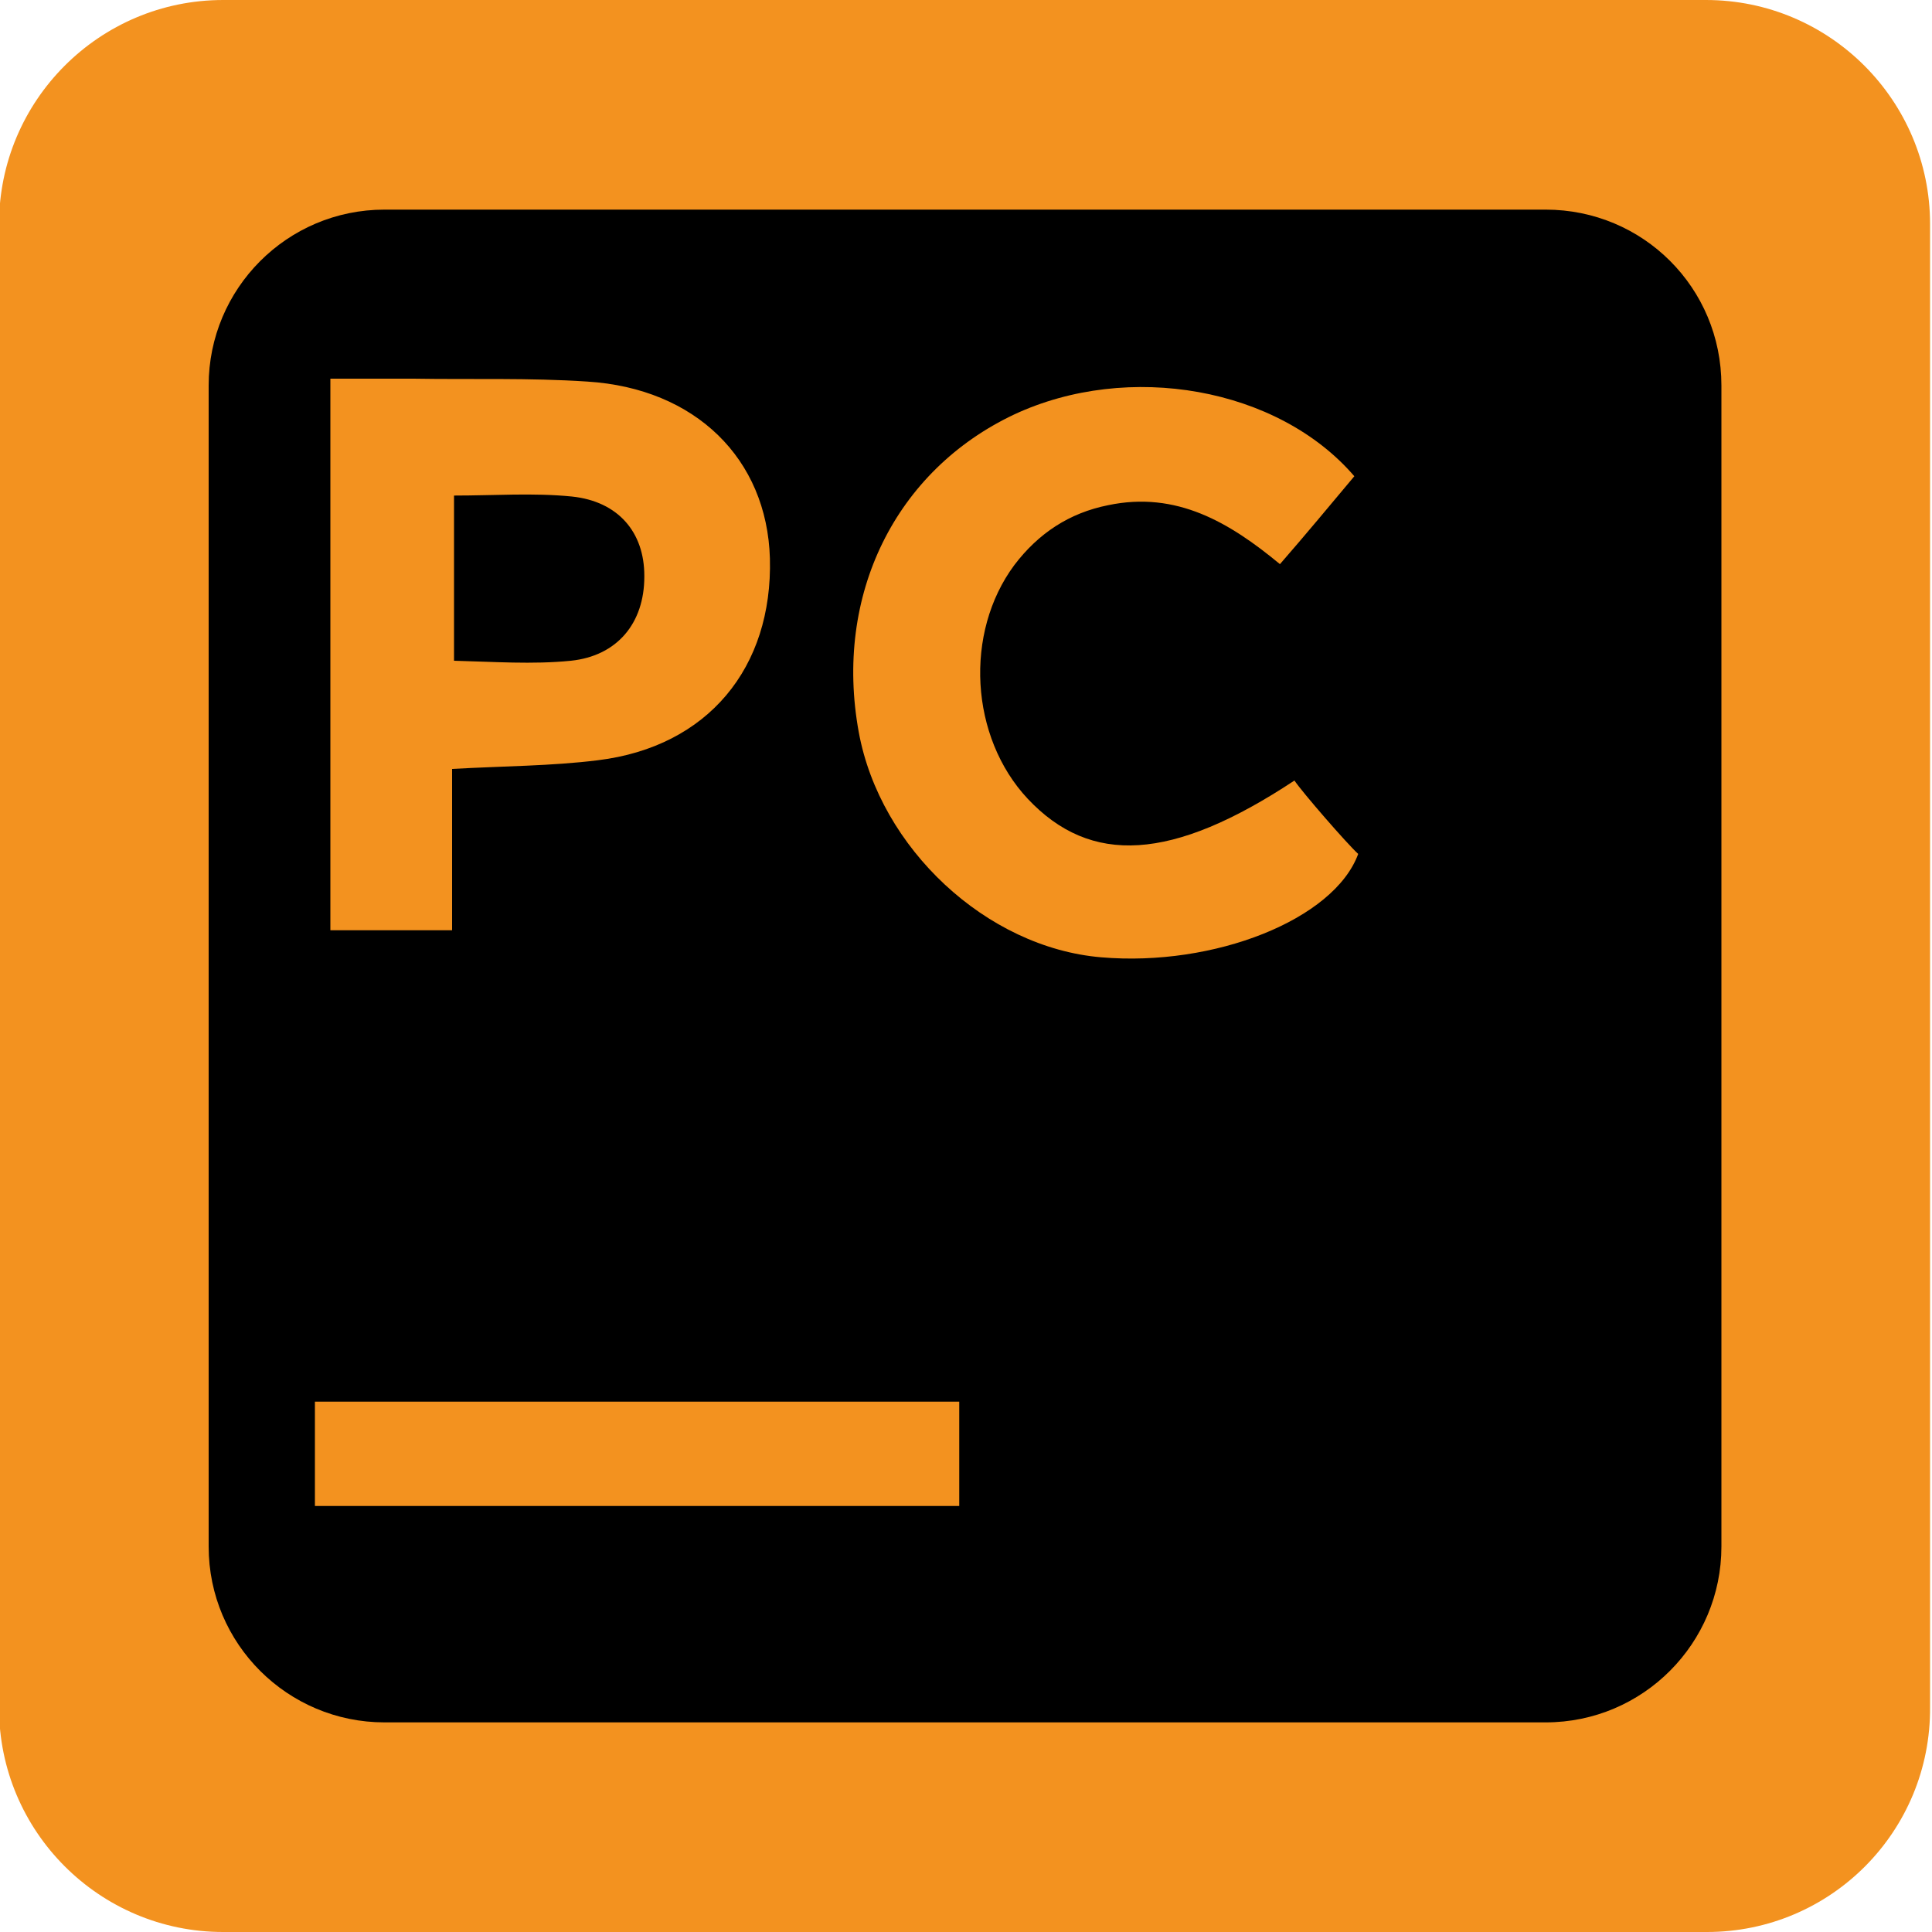 <?xml version="1.0" encoding="utf-8"?>
<!-- Generator: Adobe Illustrator 25.2.3, SVG Export Plug-In . SVG Version: 6.00 Build 0)  -->
<svg version="1.1" id="Calque_1" xmlns="http://www.w3.org/2000/svg" xmlns:xlink="http://www.w3.org/1999/xlink" x="0px" y="0px"
	 viewBox="0 0 200 200" style="enable-background:new 0 0 200 200;" xml:space="preserve">
<style type="text/css">
	.st0{fill:#F3921F;}
</style>
<path class="st0" d="M176.7,200H23.1c-12.8,0-23.2-10.4-23.2-23.2V23.2C-0.1,10.4,10.3,0,23.1,0h153.5c12.8,0,23.2,10.4,23.2,23.2
	v153.5C199.9,189.6,189.5,200,176.7,200z"/>
<path d="M59.2,51.4c-4-0.4-8-0.1-12.2-0.1v17.1c4.1,0,8.2,0.3,12.1-0.1c4.8-0.5,7.6-3.9,7.6-8.7C66.7,55.1,64,51.9,59.2,51.4z
	 M59.2,51.4c-4-0.4-8-0.1-12.2-0.1v17.1c4.1,0,8.2,0.3,12.1-0.1c4.8-0.5,7.6-3.9,7.6-8.7C66.7,55.1,64,51.9,59.2,51.4z M160,21.7
	H39.8c-10.1,0-18.2,8.2-18.2,18.2v120.2c0,10.1,8.2,18.2,18.2,18.2H160c10.1,0,18.2-8.2,18.2-18.2V39.9
	C178.2,29.8,170.1,21.7,160,21.7z M34.2,39.2c3,0,5.8,0,8.6,0c6,0.1,12-0.1,18,0.3c11.2,0.7,18.6,8,18.9,18.3
	c0.3,11.3-6.4,19.5-17.8,20.9c-4.8,0.6-9.8,0.6-15.1,0.9v16.7H34.2V39.2z M99.3,155.9H32.6v-10.8h66.7V155.9z M114,99.1
	c-11.9-1-22.9-11.3-25.1-23.3c-2.6-14.2,3.8-27.1,16.1-32.9c11.8-5.5,27.3-2.8,35.2,6.4c-2.6,3.1-5,6-7.7,9.1
	c-5.2-4.3-10.7-7.6-17.8-6.1c-4,0.8-7.2,2.9-9.7,6.2c-5.2,7-4.6,17.8,1.4,24.2c6.5,6.9,14.9,6.5,27.6-1.9c0.8,1.2,5.4,6.5,6.6,7.6
	C138.1,95.2,125.7,100.1,114,99.1z M59.1,68.4c4.8-0.5,7.6-3.9,7.6-8.7c0-4.6-2.7-7.8-7.5-8.3c-4-0.4-8-0.1-12.2-0.1v17.1
	C51.1,68.5,55.1,68.8,59.1,68.4z"/>
</svg>
